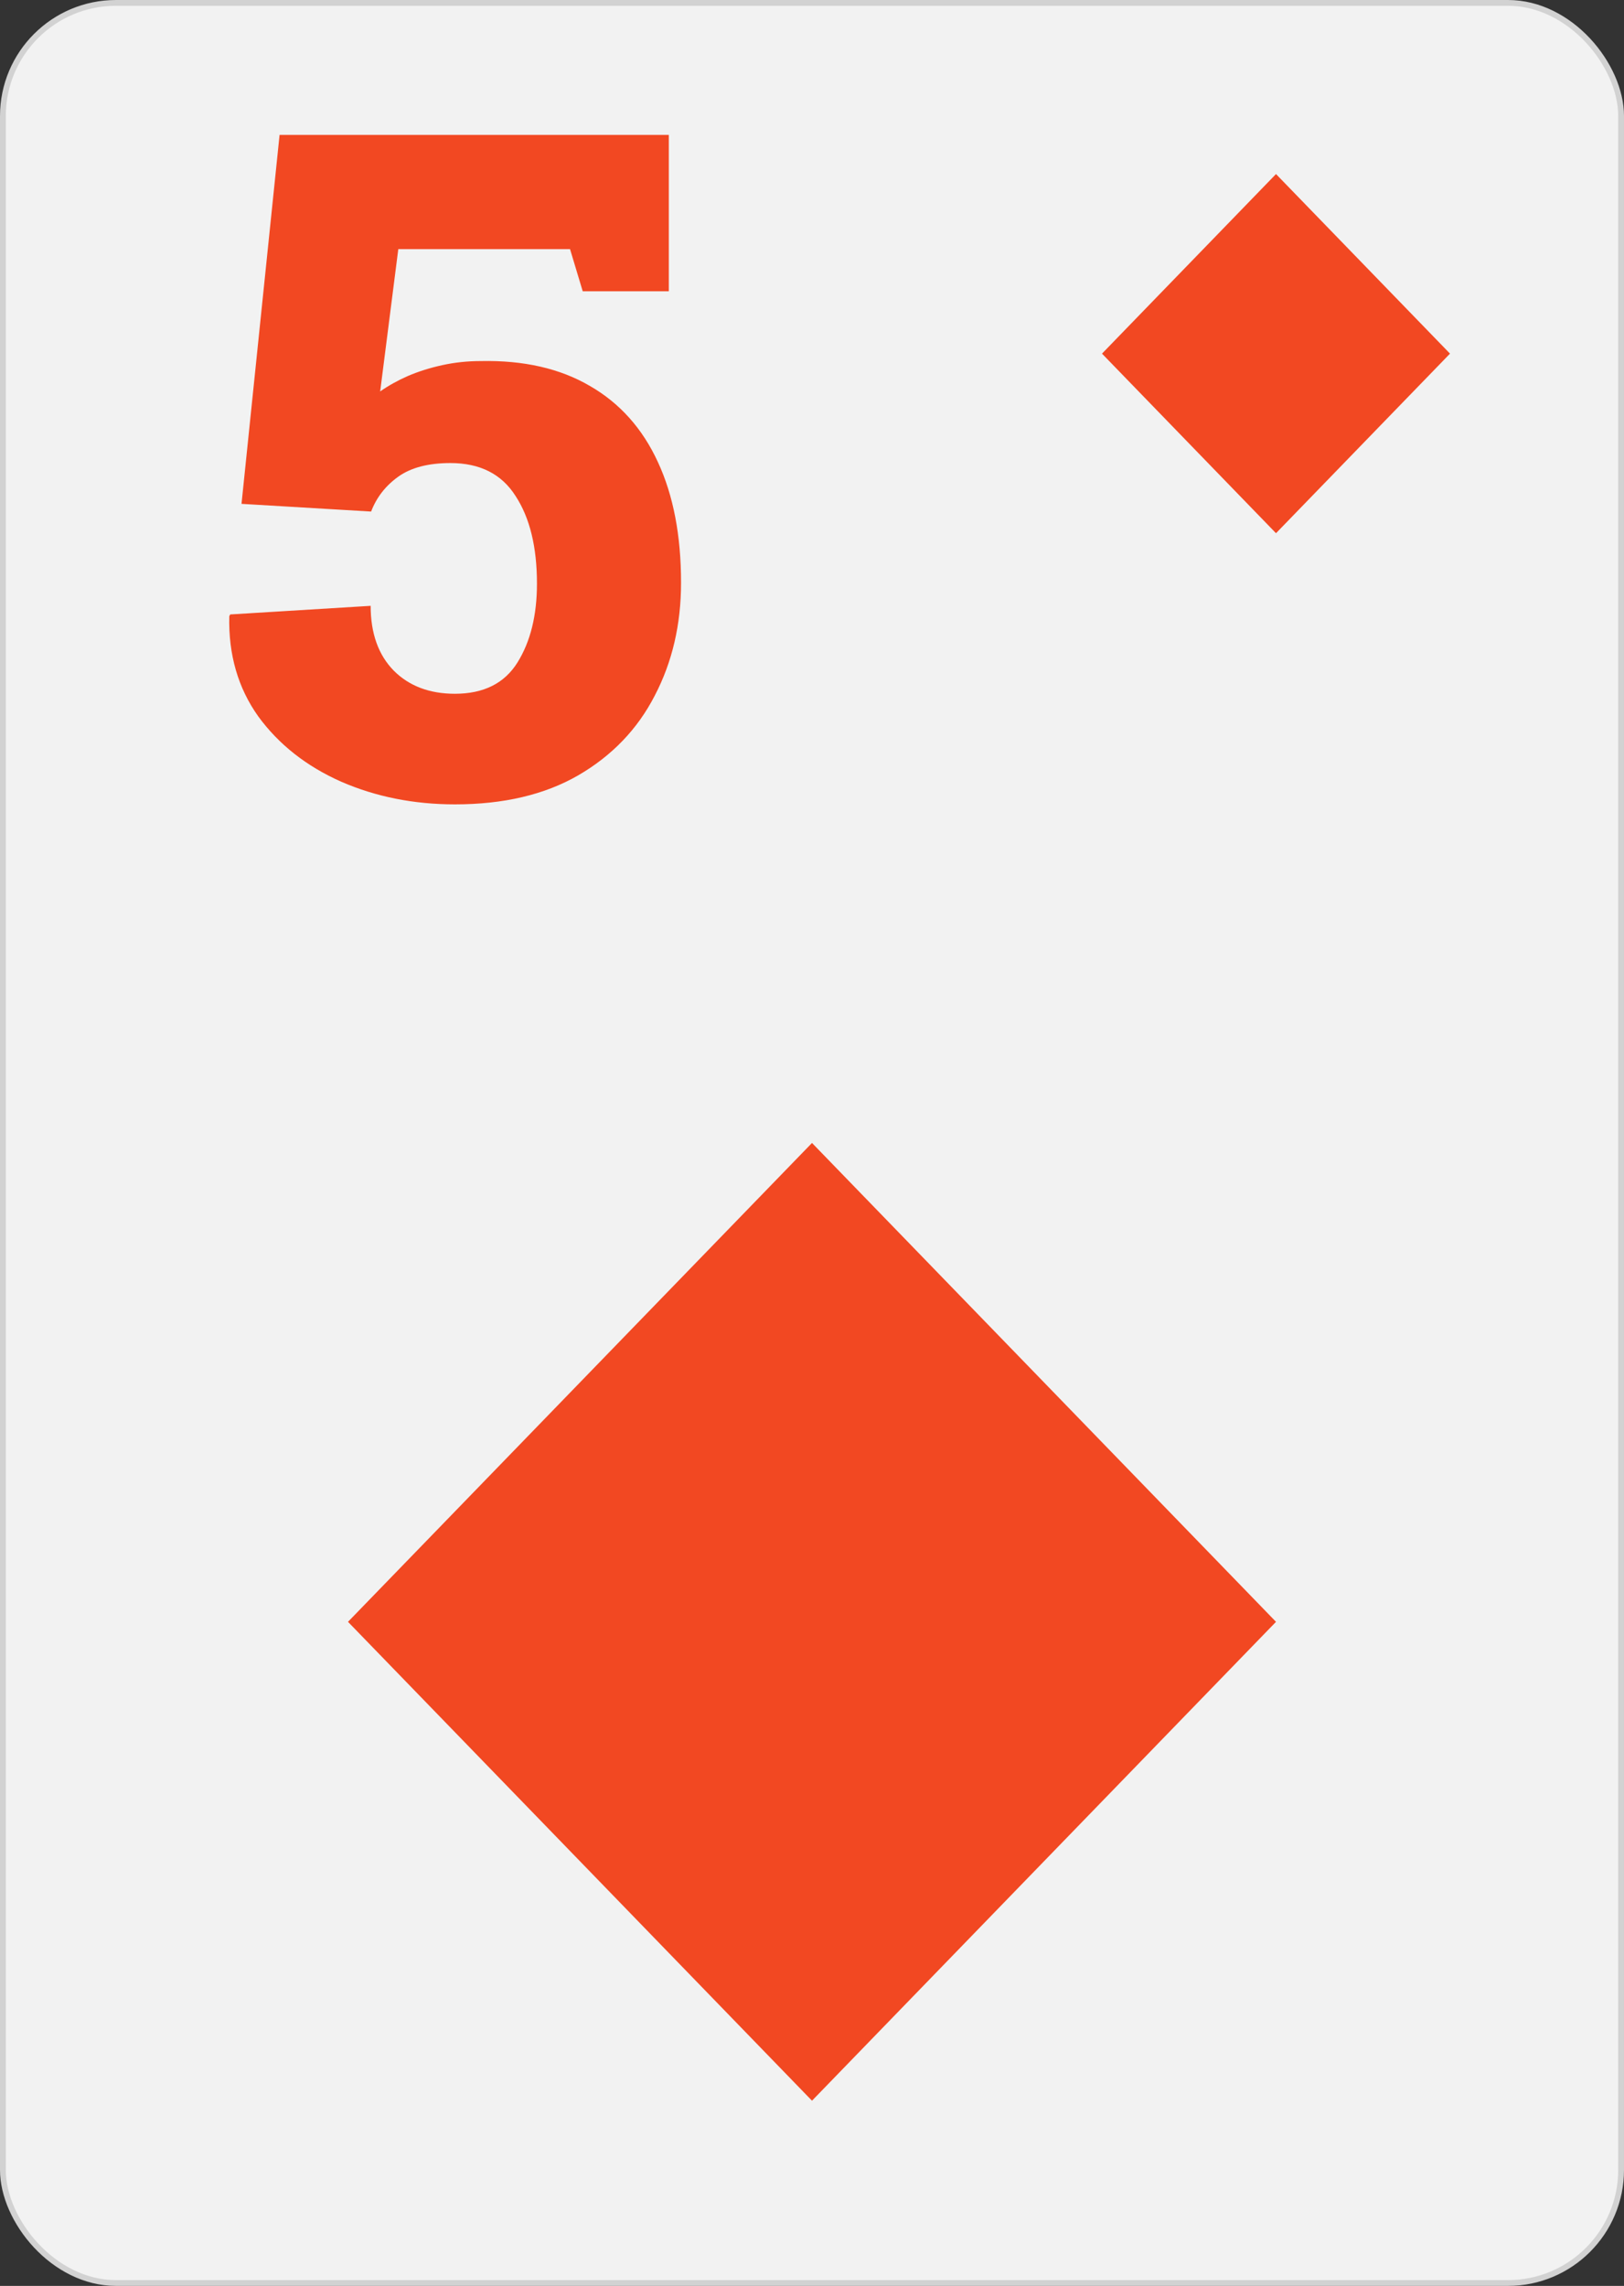 <svg width="280" height="394" viewBox="0 0 280 394" fill="none" xmlns="http://www.w3.org/2000/svg">
<rect x="0" y="0" width="280" height="394" fill="#333333" stroke="none"/>
<rect x="0.5" y="0.5" width="279" height="393" rx="19.5" fill="#F2F2F2" stroke="#D2D2D2"/>
<path d="M78.438 138.641C71.354 138.641 64.818 137.339 58.828 134.734C52.839 132.078 48.073 128.328 44.531 123.484C41.042 118.589 39.375 112.833 39.531 106.219L39.688 105.906L63.906 104.422C63.906 109.161 65.234 112.885 67.891 115.594C70.547 118.25 74.062 119.578 78.438 119.578C83.385 119.578 86.979 117.781 89.219 114.187C91.458 110.594 92.578 106.062 92.578 100.594C92.578 94.292 91.354 89.266 88.906 85.516C86.51 81.713 82.76 79.812 77.656 79.812C73.854 79.812 70.859 80.594 68.672 82.156C66.484 83.719 64.922 85.724 63.984 88.172L41.641 86.844L48.203 23.25H115.312V50.203H100.469L98.281 42.938H68.672L65.547 67.469C66.953 66.479 68.542 65.594 70.312 64.812C72.135 64.031 74.115 63.406 76.25 62.938C78.385 62.469 80.599 62.234 82.891 62.234C90.287 62.078 96.562 63.51 101.719 66.531C106.875 69.5 110.781 73.875 113.437 79.656C116.094 85.385 117.422 92.312 117.422 100.437C117.422 107.625 115.911 114.109 112.891 119.891C109.922 125.672 105.521 130.255 99.688 133.641C93.906 136.974 86.823 138.641 78.438 138.641Z" fill="#F24822"/>
<path fill-rule="evenodd" clip-rule="evenodd" d="M60 279.539L140 362.08L220 279.539L140 197L60 279.539Z" fill="#F24822"/>
<path fill-rule="evenodd" clip-rule="evenodd" d="M190 60.952L220 91.905L250 60.952L220 30L190 60.952Z" fill="#F24822"/>
</svg>
